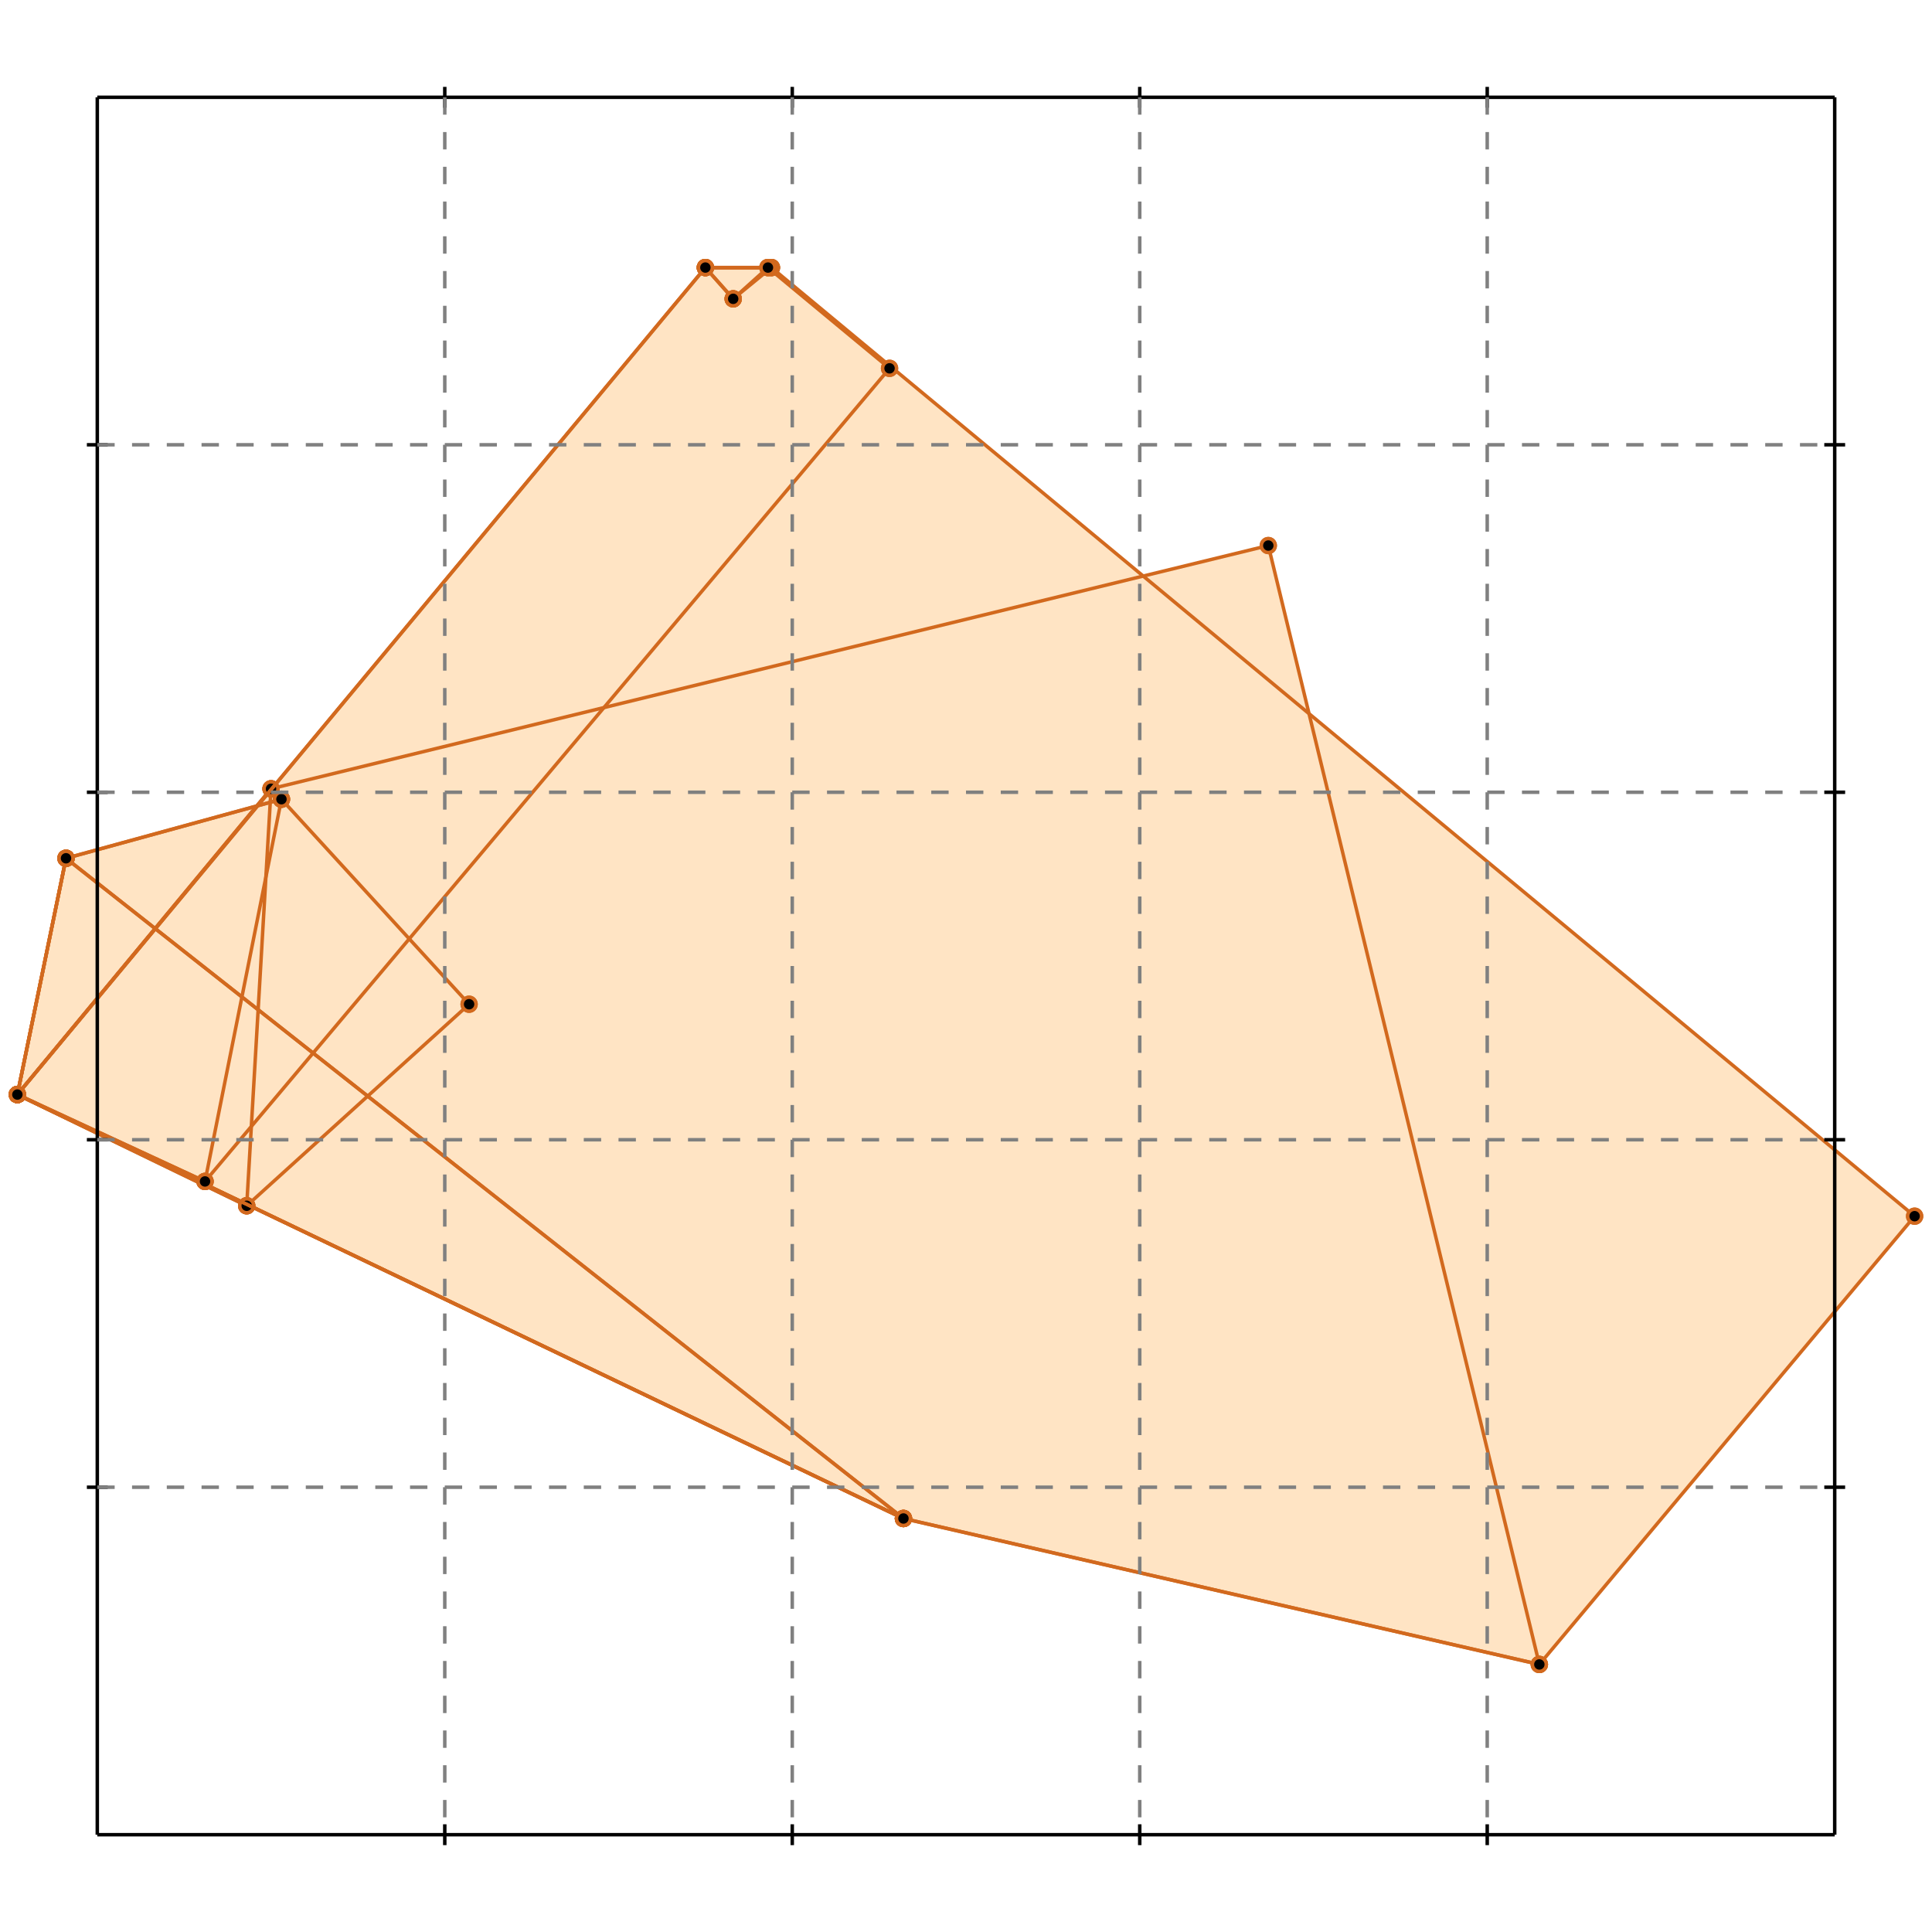 <?xml version="1.0" standalone="no"?>
<!DOCTYPE svg PUBLIC "-//W3C//DTD SVG 1.1//EN" 
  "http://www.w3.org/Graphics/SVG/1.1/DTD/svg11.dtd">
<svg width="556" height="556" version="1.1" id="toplevel"
    xmlns="http://www.w3.org/2000/svg"
    xmlns:xlink="http://www.w3.org/1999/xlink">
  <polygon points="203,77 221,77 211,86" fill="bisque"/>
  <polygon points="5,315 19,247 81,230 59,340" fill="bisque"/>
  <polygon points="221,77 256,106 59,340 5,315 203,77" fill="bisque"/>
  <polygon points="222,77 211,86 203,77" fill="bisque"/>
  <polygon points="5,315 19,247 260,437" fill="bisque"/>
  <polygon points="260,437 5,315 203,77 222,77 551,350 443,479" fill="bisque"/>
  <polygon points="5,315 19,247 81,230 135,289 71,347" fill="bisque"/>
  <polygon points="71,347 5,315 78,227" fill="bisque"/>
  <polygon points="19,247 260,437 5,315" fill="bisque"/>
  <polygon points="5,315 78,227 365,157 443,479 260,437" fill="bisque"/>
  <g stroke="chocolate" stroke-width="1">
    <line x1="260" y1="437" x2="5" y2="315"/>
    <circle cx="260" cy="437" r="2"/>
    <circle cx="5" cy="315" r="2"/>
  </g>
  <g stroke="chocolate" stroke-width="1">
    <line x1="443" y1="479" x2="260" y2="437"/>
    <circle cx="443" cy="479" r="2"/>
    <circle cx="260" cy="437" r="2"/>
  </g>
  <g stroke="chocolate" stroke-width="1">
    <line x1="365" y1="157" x2="443" y2="479"/>
    <circle cx="365" cy="157" r="2"/>
    <circle cx="443" cy="479" r="2"/>
  </g>
  <g stroke="chocolate" stroke-width="1">
    <line x1="78" y1="227" x2="365" y2="157"/>
    <circle cx="78" cy="227" r="2"/>
    <circle cx="365" cy="157" r="2"/>
  </g>
  <g stroke="chocolate" stroke-width="1">
    <line x1="5" y1="315" x2="78" y2="227"/>
    <circle cx="5" cy="315" r="2"/>
    <circle cx="78" cy="227" r="2"/>
  </g>
  <g stroke="chocolate" stroke-width="1">
    <line x1="5" y1="315" x2="19" y2="247"/>
    <circle cx="5" cy="315" r="2"/>
    <circle cx="19" cy="247" r="2"/>
  </g>
  <g stroke="chocolate" stroke-width="1">
    <line x1="260" y1="437" x2="5" y2="315"/>
    <circle cx="260" cy="437" r="2"/>
    <circle cx="5" cy="315" r="2"/>
  </g>
  <g stroke="chocolate" stroke-width="1">
    <line x1="19" y1="247" x2="260" y2="437"/>
    <circle cx="19" cy="247" r="2"/>
    <circle cx="260" cy="437" r="2"/>
  </g>
  <g stroke="chocolate" stroke-width="1">
    <line x1="78" y1="227" x2="71" y2="347"/>
    <circle cx="78" cy="227" r="2"/>
    <circle cx="71" cy="347" r="2"/>
  </g>
  <g stroke="chocolate" stroke-width="1">
    <line x1="5" y1="315" x2="78" y2="227"/>
    <circle cx="5" cy="315" r="2"/>
    <circle cx="78" cy="227" r="2"/>
  </g>
  <g stroke="chocolate" stroke-width="1">
    <line x1="71" y1="347" x2="5" y2="315"/>
    <circle cx="71" cy="347" r="2"/>
    <circle cx="5" cy="315" r="2"/>
  </g>
  <g stroke="chocolate" stroke-width="1">
    <line x1="71" y1="347" x2="5" y2="315"/>
    <circle cx="71" cy="347" r="2"/>
    <circle cx="5" cy="315" r="2"/>
  </g>
  <g stroke="chocolate" stroke-width="1">
    <line x1="135" y1="289" x2="71" y2="347"/>
    <circle cx="135" cy="289" r="2"/>
    <circle cx="71" cy="347" r="2"/>
  </g>
  <g stroke="chocolate" stroke-width="1">
    <line x1="81" y1="230" x2="135" y2="289"/>
    <circle cx="81" cy="230" r="2"/>
    <circle cx="135" cy="289" r="2"/>
  </g>
  <g stroke="chocolate" stroke-width="1">
    <line x1="19" y1="247" x2="81" y2="230"/>
    <circle cx="19" cy="247" r="2"/>
    <circle cx="81" cy="230" r="2"/>
  </g>
  <g stroke="chocolate" stroke-width="1">
    <line x1="5" y1="315" x2="19" y2="247"/>
    <circle cx="5" cy="315" r="2"/>
    <circle cx="19" cy="247" r="2"/>
  </g>
  <g stroke="chocolate" stroke-width="1">
    <line x1="443" y1="479" x2="260" y2="437"/>
    <circle cx="443" cy="479" r="2"/>
    <circle cx="260" cy="437" r="2"/>
  </g>
  <g stroke="chocolate" stroke-width="1">
    <line x1="551" y1="350" x2="443" y2="479"/>
    <circle cx="551" cy="350" r="2"/>
    <circle cx="443" cy="479" r="2"/>
  </g>
  <g stroke="chocolate" stroke-width="1">
    <line x1="222" y1="77" x2="551" y2="350"/>
    <circle cx="222" cy="77" r="2"/>
    <circle cx="551" cy="350" r="2"/>
  </g>
  <g stroke="chocolate" stroke-width="1">
    <line x1="203" y1="77" x2="222" y2="77"/>
    <circle cx="203" cy="77" r="2"/>
    <circle cx="222" cy="77" r="2"/>
  </g>
  <g stroke="chocolate" stroke-width="1">
    <line x1="5" y1="315" x2="203" y2="77"/>
    <circle cx="5" cy="315" r="2"/>
    <circle cx="203" cy="77" r="2"/>
  </g>
  <g stroke="chocolate" stroke-width="1">
    <line x1="260" y1="437" x2="5" y2="315"/>
    <circle cx="260" cy="437" r="2"/>
    <circle cx="5" cy="315" r="2"/>
  </g>
  <g stroke="chocolate" stroke-width="1">
    <line x1="260" y1="437" x2="5" y2="315"/>
    <circle cx="260" cy="437" r="2"/>
    <circle cx="5" cy="315" r="2"/>
  </g>
  <g stroke="chocolate" stroke-width="1">
    <line x1="19" y1="247" x2="260" y2="437"/>
    <circle cx="19" cy="247" r="2"/>
    <circle cx="260" cy="437" r="2"/>
  </g>
  <g stroke="chocolate" stroke-width="1">
    <line x1="5" y1="315" x2="19" y2="247"/>
    <circle cx="5" cy="315" r="2"/>
    <circle cx="19" cy="247" r="2"/>
  </g>
  <g stroke="chocolate" stroke-width="1">
    <line x1="203" y1="77" x2="222" y2="77"/>
    <circle cx="203" cy="77" r="2"/>
    <circle cx="222" cy="77" r="2"/>
  </g>
  <g stroke="chocolate" stroke-width="1">
    <line x1="211" y1="86" x2="203" y2="77"/>
    <circle cx="211" cy="86" r="2"/>
    <circle cx="203" cy="77" r="2"/>
  </g>
  <g stroke="chocolate" stroke-width="1">
    <line x1="222" y1="77" x2="211" y2="86"/>
    <circle cx="222" cy="77" r="2"/>
    <circle cx="211" cy="86" r="2"/>
  </g>
  <g stroke="chocolate" stroke-width="1">
    <line x1="203" y1="77" x2="221" y2="77"/>
    <circle cx="203" cy="77" r="2"/>
    <circle cx="221" cy="77" r="2"/>
  </g>
  <g stroke="chocolate" stroke-width="1">
    <line x1="5" y1="315" x2="203" y2="77"/>
    <circle cx="5" cy="315" r="2"/>
    <circle cx="203" cy="77" r="2"/>
  </g>
  <g stroke="chocolate" stroke-width="1">
    <line x1="59" y1="340" x2="5" y2="315"/>
    <circle cx="59" cy="340" r="2"/>
    <circle cx="5" cy="315" r="2"/>
  </g>
  <g stroke="chocolate" stroke-width="1">
    <line x1="256" y1="106" x2="59" y2="340"/>
    <circle cx="256" cy="106" r="2"/>
    <circle cx="59" cy="340" r="2"/>
  </g>
  <g stroke="chocolate" stroke-width="1">
    <line x1="221" y1="77" x2="256" y2="106"/>
    <circle cx="221" cy="77" r="2"/>
    <circle cx="256" cy="106" r="2"/>
  </g>
  <g stroke="chocolate" stroke-width="1">
    <line x1="59" y1="340" x2="5" y2="315"/>
    <circle cx="59" cy="340" r="2"/>
    <circle cx="5" cy="315" r="2"/>
  </g>
  <g stroke="chocolate" stroke-width="1">
    <line x1="81" y1="230" x2="59" y2="340"/>
    <circle cx="81" cy="230" r="2"/>
    <circle cx="59" cy="340" r="2"/>
  </g>
  <g stroke="chocolate" stroke-width="1">
    <line x1="19" y1="247" x2="81" y2="230"/>
    <circle cx="19" cy="247" r="2"/>
    <circle cx="81" cy="230" r="2"/>
  </g>
  <g stroke="chocolate" stroke-width="1">
    <line x1="5" y1="315" x2="19" y2="247"/>
    <circle cx="5" cy="315" r="2"/>
    <circle cx="19" cy="247" r="2"/>
  </g>
  <g stroke="chocolate" stroke-width="1">
    <line x1="211" y1="86" x2="203" y2="77"/>
    <circle cx="211" cy="86" r="2"/>
    <circle cx="203" cy="77" r="2"/>
  </g>
  <g stroke="chocolate" stroke-width="1">
    <line x1="221" y1="77" x2="211" y2="86"/>
    <circle cx="221" cy="77" r="2"/>
    <circle cx="211" cy="86" r="2"/>
  </g>
  <g stroke="chocolate" stroke-width="1">
    <line x1="203" y1="77" x2="221" y2="77"/>
    <circle cx="203" cy="77" r="2"/>
    <circle cx="221" cy="77" r="2"/>
  </g>
  <g stroke="black" stroke-width="1">
    <line x1="28" y1="28" x2="528" y2="28"/>
    <line x1="28" y1="28" x2="28" y2="528"/>
    <line x1="528" y1="528" x2="28" y2="528"/>
    <line x1="528" y1="528" x2="528" y2="28"/>
    <line x1="128" y1="25" x2="128" y2="31"/>
    <line x1="25" y1="128" x2="31" y2="128"/>
    <line x1="128" y1="525" x2="128" y2="531"/>
    <line x1="525" y1="128" x2="531" y2="128"/>
    <line x1="228" y1="25" x2="228" y2="31"/>
    <line x1="25" y1="228" x2="31" y2="228"/>
    <line x1="228" y1="525" x2="228" y2="531"/>
    <line x1="525" y1="228" x2="531" y2="228"/>
    <line x1="328" y1="25" x2="328" y2="31"/>
    <line x1="25" y1="328" x2="31" y2="328"/>
    <line x1="328" y1="525" x2="328" y2="531"/>
    <line x1="525" y1="328" x2="531" y2="328"/>
    <line x1="428" y1="25" x2="428" y2="31"/>
    <line x1="25" y1="428" x2="31" y2="428"/>
    <line x1="428" y1="525" x2="428" y2="531"/>
    <line x1="525" y1="428" x2="531" y2="428"/>
  </g>
  <g stroke="gray" stroke-width="1" stroke-dasharray="5,5">
    <line x1="128" y1="28" x2="128" y2="528"/>
    <line x1="28" y1="128" x2="528" y2="128"/>
    <line x1="228" y1="28" x2="228" y2="528"/>
    <line x1="28" y1="228" x2="528" y2="228"/>
    <line x1="328" y1="28" x2="328" y2="528"/>
    <line x1="28" y1="328" x2="528" y2="328"/>
    <line x1="428" y1="28" x2="428" y2="528"/>
    <line x1="28" y1="428" x2="528" y2="428"/>
  </g>
</svg>
